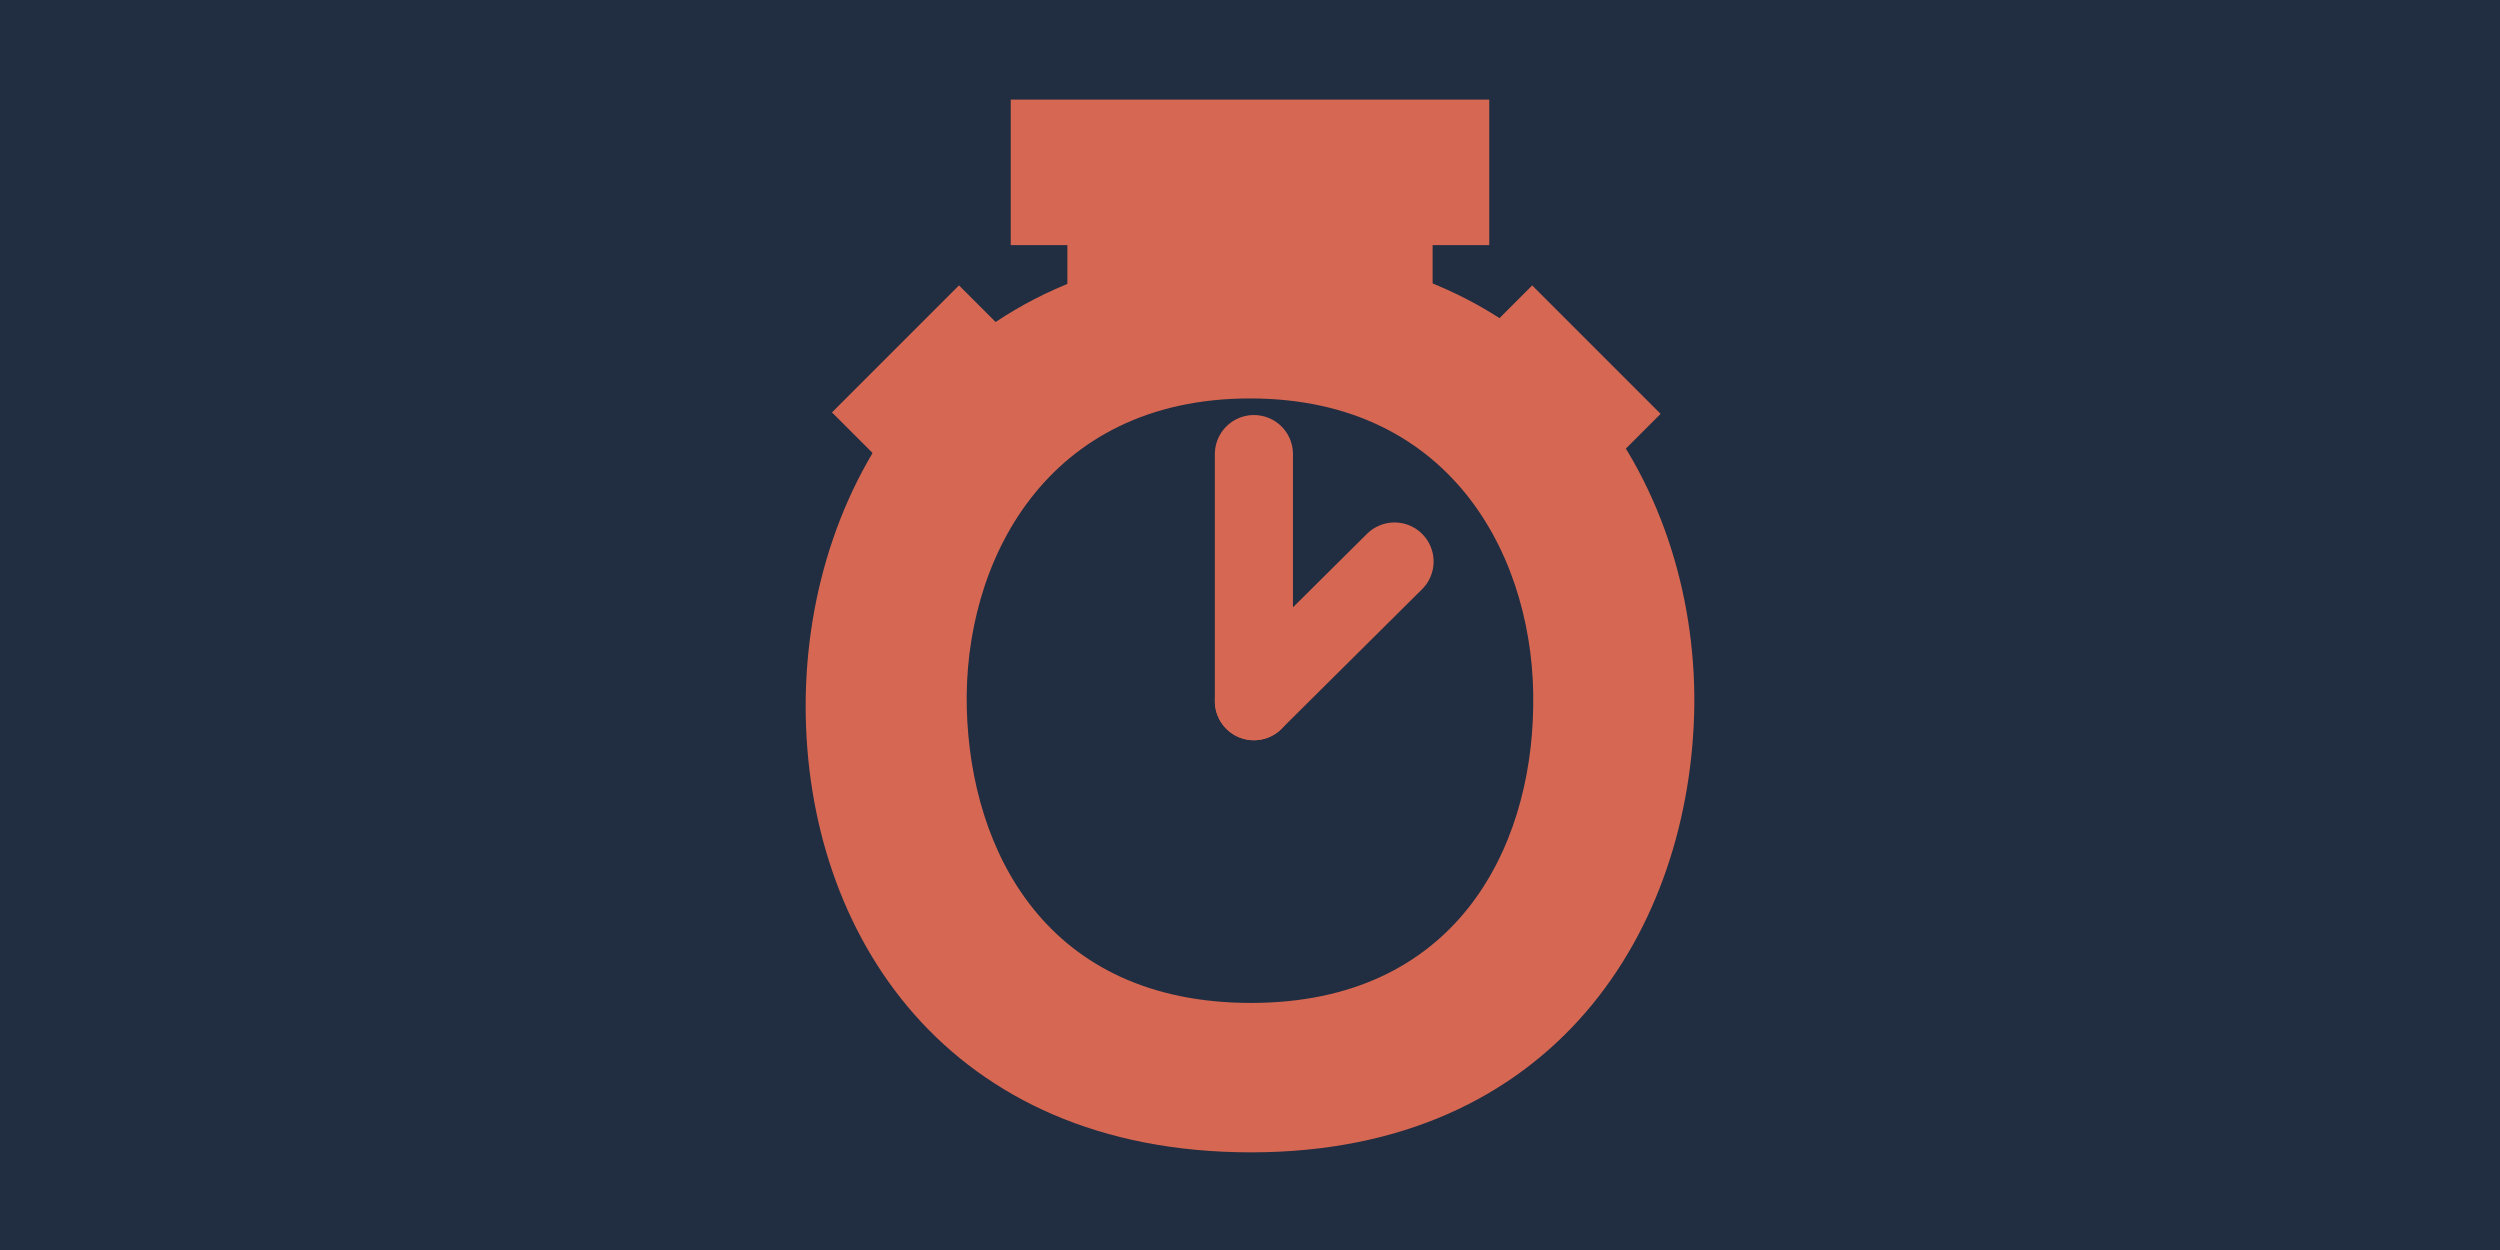 <?xml version="1.0" encoding="utf-8"?>
<!-- Generator: Adobe Illustrator 23.0.0, SVG Export Plug-In . SVG Version: 6.00 Build 0)  -->
<svg version="1.1" xmlns="http://www.w3.org/2000/svg" xmlns:xlink="http://www.w3.org/1999/xlink" x="0px" y="0px"
	 viewBox="0 0 256 128" style="enable-background:new 0 0 256 128;" xml:space="preserve">
<style type="text/css">
	.st0{fill:#212D40;}
	.st1{fill:#D66853;}
	.st2{fill:none;stroke:#D66853;stroke-width:8;stroke-linecap:round;stroke-miterlimit:10;}
</style>
<g id="BG">
	<rect class="st0" width="256" height="128"/>
</g>
<g id="Timer">
	<g>
		<g>
			<path class="st1" d="M173.5,72.2c-0.3,22.9-14.3,45.8-45.4,45.8S82.5,95.6,82.5,72.3s14.9-46.7,45.6-46.7
				C158.6,25.6,173.7,49,173.5,72.2z M99,72.6c0.4,14.6,8.2,30.1,29.1,30.1S156.8,87,157,72.4c0.3-14.9-8.1-31.6-29-31.6
				S98.6,57.6,99,72.6z"/>
			<line class="st2" x1="128.4" y1="71.8" x2="128.4" y2="46.5"/>
			<line class="st2" x1="128.4" y1="71.8" x2="142.8" y2="57.5"/>
			<rect x="109.3" y="23.6" class="st1" width="37.4" height="14.2"/>
			<rect x="103.5" y="10.2" class="st1" width="49" height="14.9"/>
			
				<rect x="89.1" y="33" transform="matrix(0.707 -0.707 0.707 0.707 -1.131 81.895)" class="st1" width="18.4" height="18.6"/>
			
				<rect x="147.8" y="33" transform="matrix(0.707 -0.707 0.707 0.707 16.062 123.4)" class="st1" width="18.4" height="18.6"/>
		</g>
	</g>
</g>
</svg>
